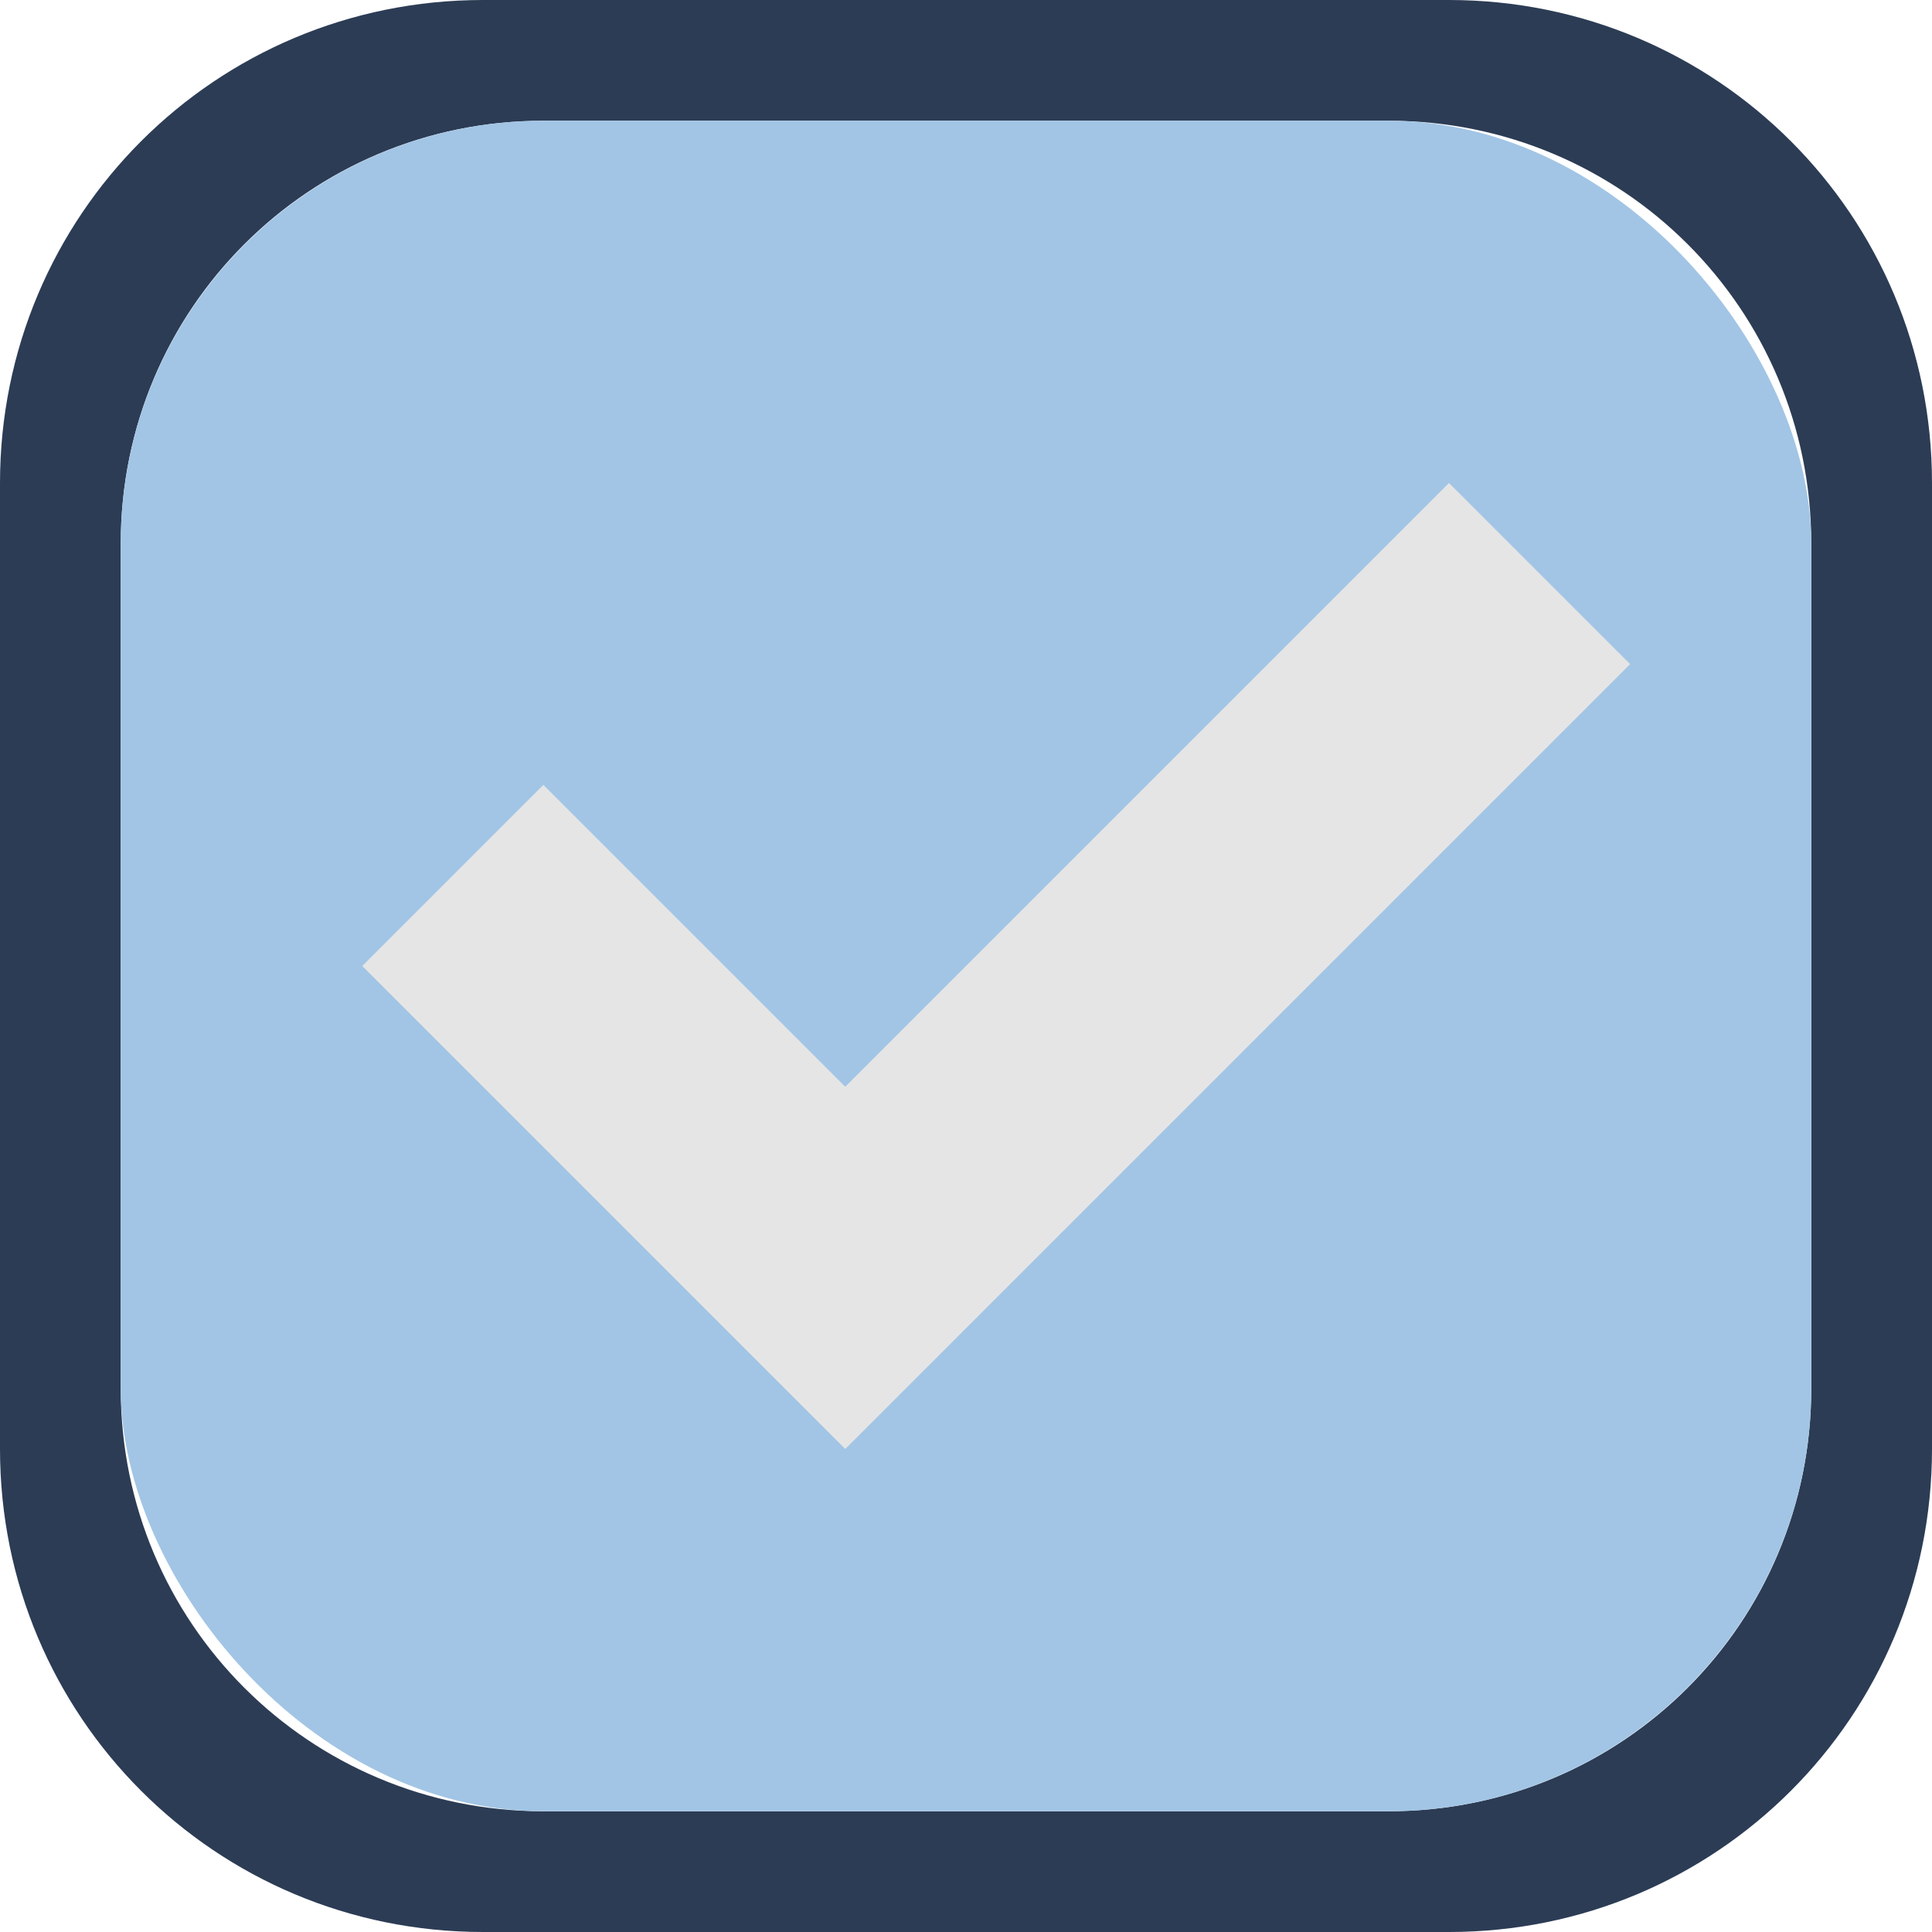<svg id="svg1" width="16" height="16" version="1.1" viewBox="0 0 16 16" xmlns="http://www.w3.org/2000/svg">
<g id="g1" stroke-linecap="round" stroke-linejoin="round">
<path id="border" d="m4 0c-2.216 0-4 1.784-4 4v8c0 2.216 1.784 4 4 4h8c2.216 0 4-1.784 4-4v-8c0-2.216-1.784-4-4-4h-8zm0.5 1h7c1.939 0 3.5 1.561 3.5 3.5v7c0 1.939-1.561 3.5-3.5 3.5h-7c-1.939 0-3.5-1.561-3.5-3.5v-7c0-1.939 1.561-3.5 3.5-3.5z" fill="#2c3c55" stroke-dasharray="30, 30" stroke-width="5" style="paint-order:stroke fill markers"/>
<rect id="background" x="1" y="1" width="14" height="14" ry="3.5" fill="#a2c5e5" stroke-dasharray="26.25, 26.25" stroke-width="4.375" style="paint-order:stroke fill markers"/>
<path id="color" d="m12 4-5 5-2.5-2.5-1.5 1.5 4 4 6.5-6.5-1.5-1.5z" fill="#e5e5e5" stroke-dasharray="30, 30" stroke-width="5" style="paint-order:stroke fill markers"/>
</g>
</svg>
